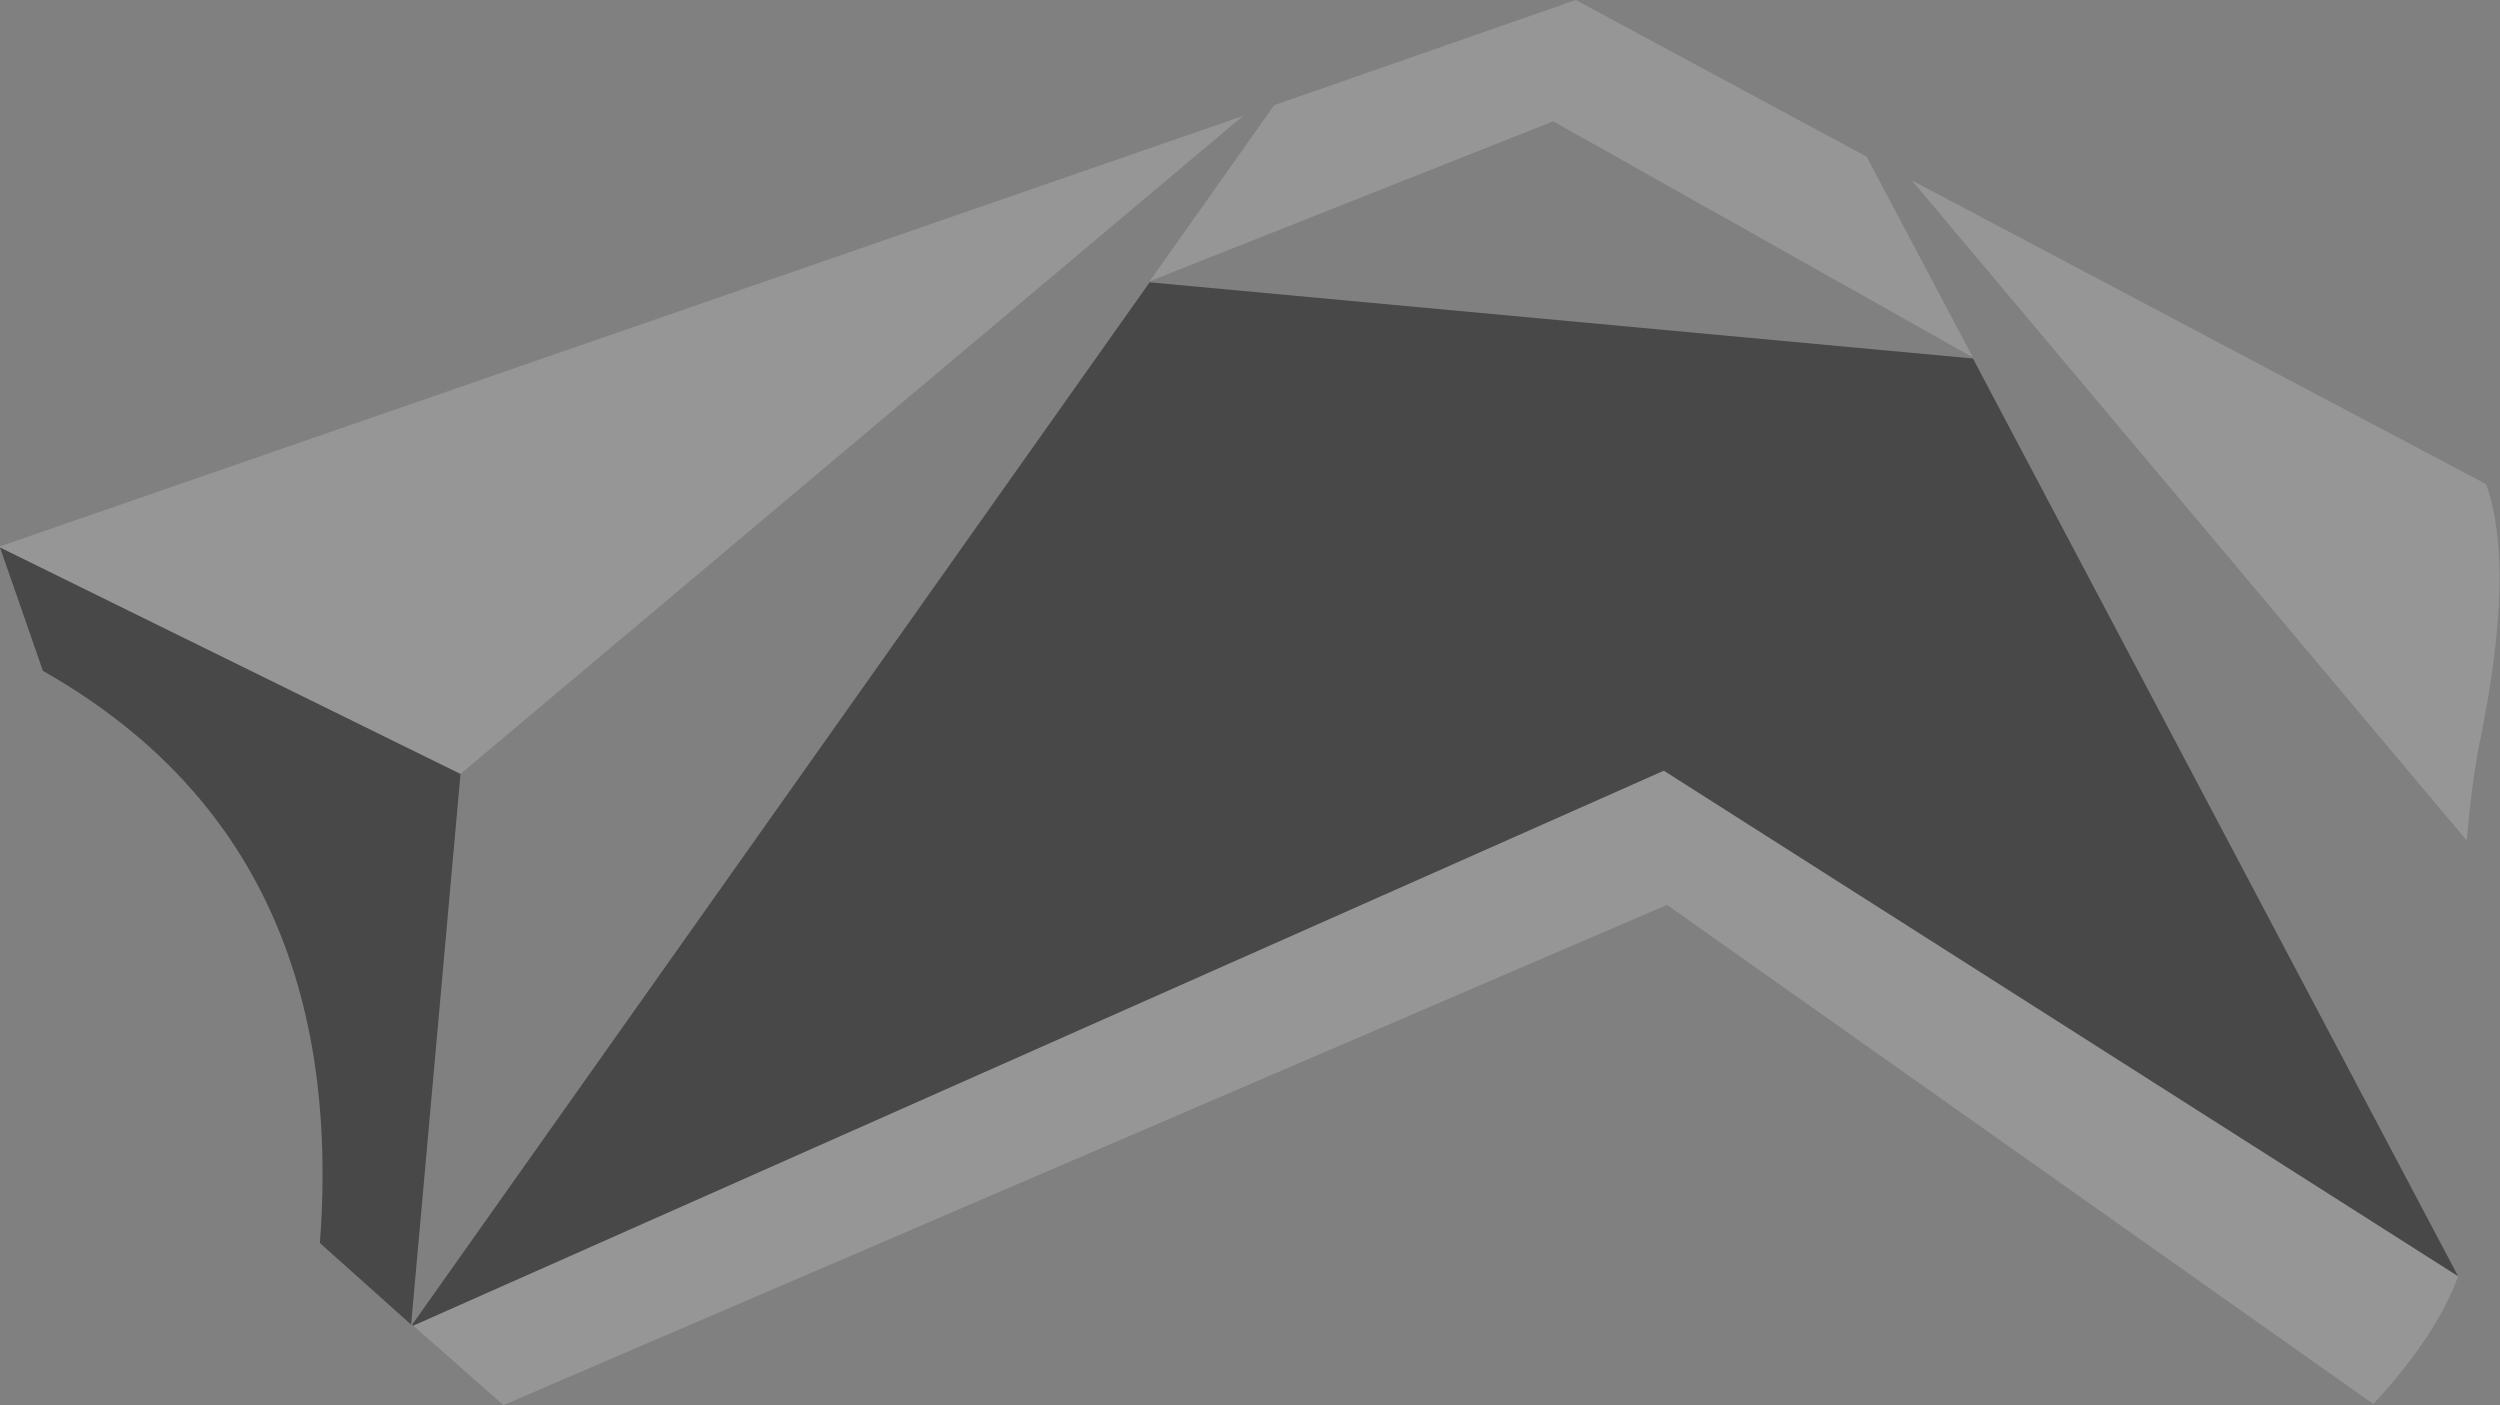 <?xml version="1.0" encoding="UTF-8" standalone="no"?>
<svg xmlns:xlink="http://www.w3.org/1999/xlink" height="65.45px" width="116.45px" xmlns="http://www.w3.org/2000/svg">
  <rect width="100%" height="100%" fill="#808080" stroke="none"/>
  <g transform="matrix(1.0, 0.0, 0.0, 1.0, 58.45, -1.15)">
    <path d="M-39.2 62.9 L-39.25 62.85 -4.9 14.3 33.45 17.85 56.05 60.6 19.05 37.05 -39.2 62.9 M-37.0 37.2 L-39.3 62.85 -43.55 59.05 Q-42.15 40.5 -56.45 32.4 L-58.45 26.65 -37.0 37.2" fill="#000000" fill-opacity="0.439" fill-rule="evenodd" stroke="none"/>
    <path d="M30.6 9.55 L57.35 23.7 Q58.7 27.45 57.15 35.25 56.7 37.35 56.45 40.3 L30.6 9.55 M0.9 6.05 L14.95 1.15 28.5 8.45 33.45 17.8 13.9 6.8 -4.9 14.25 0.9 6.05 M56.05 60.6 Q55.05 63.35 52.1 66.55 L19.2 43.3 -35.0 66.6 -39.2 62.9 19.05 37.05 56.05 60.6 M-58.45 26.65 L-58.45 26.6 -0.55 6.55 -37.0 37.2 -58.45 26.65" fill="#ffffff" fill-opacity="0.176" fill-rule="evenodd" stroke="none"/>
  </g>
</svg>
